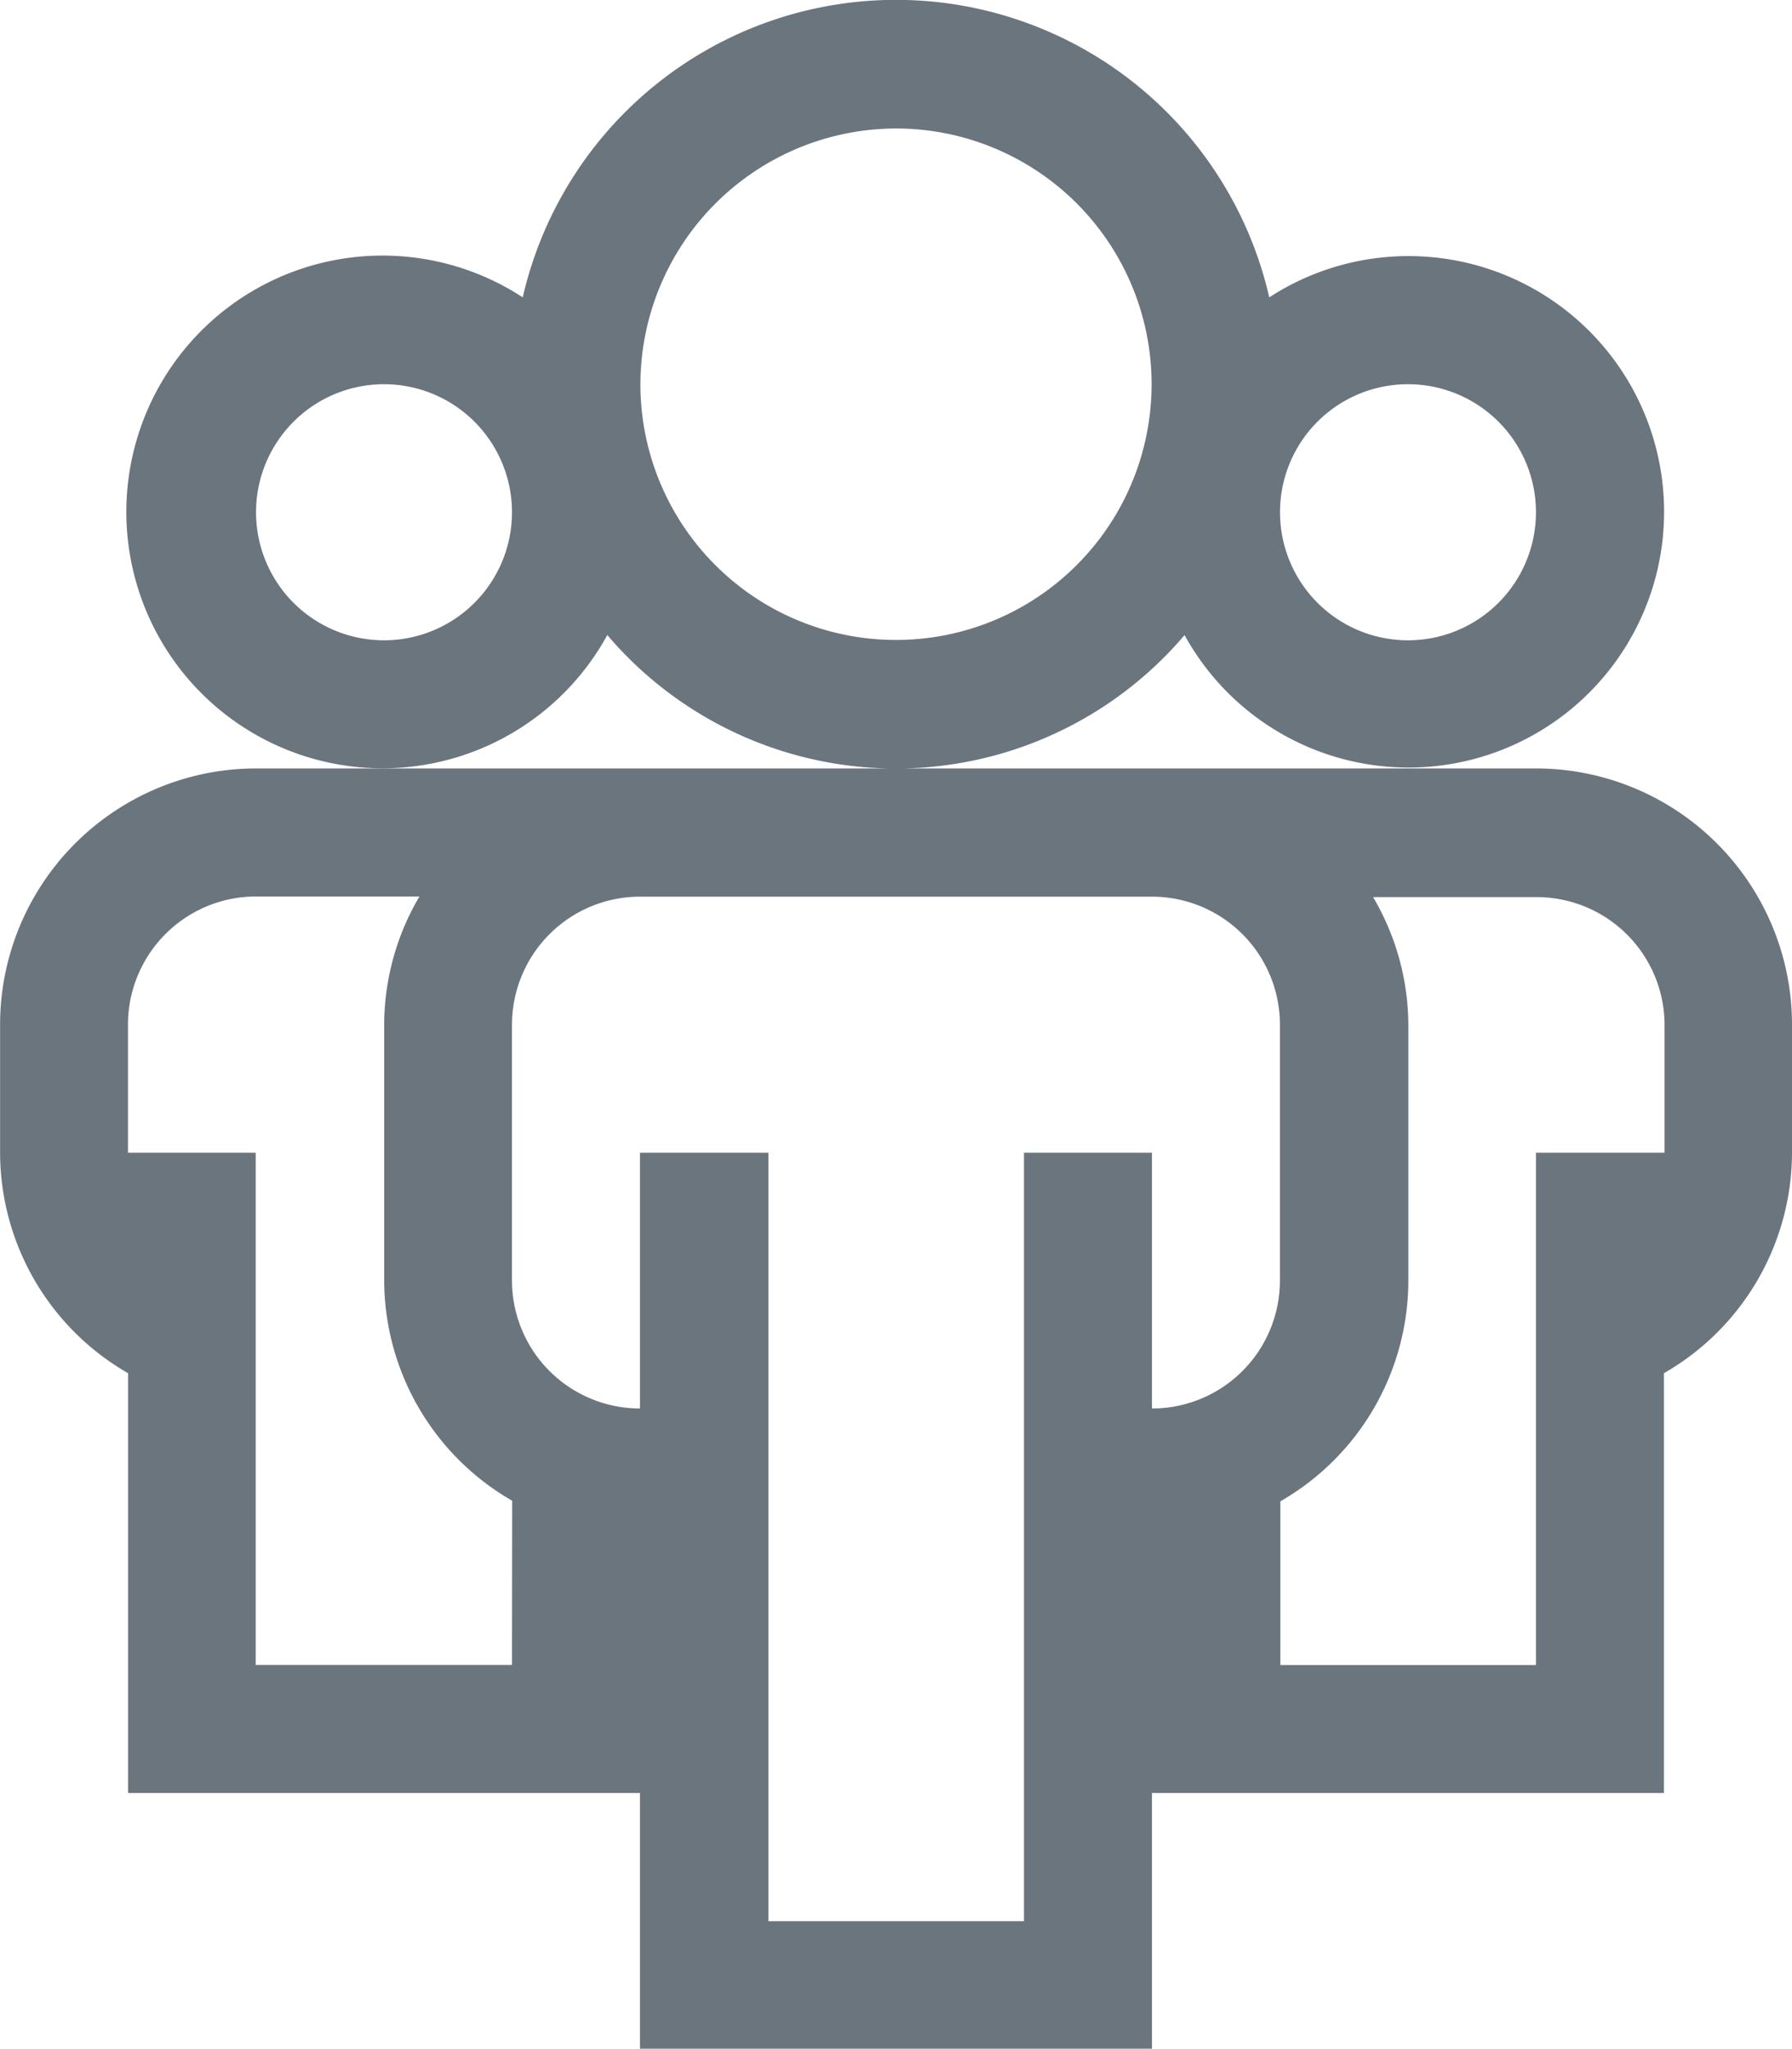 <svg xmlns="http://www.w3.org/2000/svg" width="20.332" height="23.237" viewBox="0 0 20.332 23.237">
  <path id="Icon_metro-organization" data-name="Icon metro-organization" d="M21.926,10.642H7.4a2.906,2.906,0,0,0-2.9,2.9V15a2.89,2.89,0,0,0,1.452,2.5v4.76H11.76v2.9h5.809v-2.9h5.809V17.5A2.89,2.89,0,0,0,24.831,15V13.546A2.906,2.906,0,0,0,21.926,10.642ZM10.308,20.808H7.4V15H5.951V13.546A1.453,1.453,0,0,1,7.4,12.094H9.258a2.872,2.872,0,0,0-.4,1.452v2.9a2.89,2.89,0,0,0,1.452,2.5Zm7.261-2.9V15H16.117v8.714h-2.9V15H11.76v2.9a1.452,1.452,0,0,1-1.452-1.452v-2.9a1.453,1.453,0,0,1,1.452-1.452h5.809a1.452,1.452,0,0,1,1.452,1.452v2.9A1.451,1.451,0,0,1,17.569,17.9ZM23.379,15H21.926v5.809h-2.9V18.953a2.89,2.89,0,0,0,1.452-2.5v-2.9a2.872,2.872,0,0,0-.4-1.452h1.855a1.452,1.452,0,0,1,1.452,1.452V15ZM11.39,9.13a4.3,4.3,0,0,0,6.549,0A2.9,2.9,0,1,0,18.9,5.3a4.345,4.345,0,0,0-8.47,0,2.907,2.907,0,1,0,.96,3.828Zm9.084-2.845a1.452,1.452,0,1,1-1.452,1.452A1.451,1.451,0,0,1,20.474,6.285Zm-5.809-2.9a2.9,2.9,0,1,1-2.9,2.9,2.906,2.906,0,0,1,2.9-2.9ZM8.856,9.189a1.452,1.452,0,1,1,1.452-1.452A1.452,1.452,0,0,1,8.856,9.189Z" transform="translate(-4.499 -1.928)" fill="#6b757d"/>
</svg>

